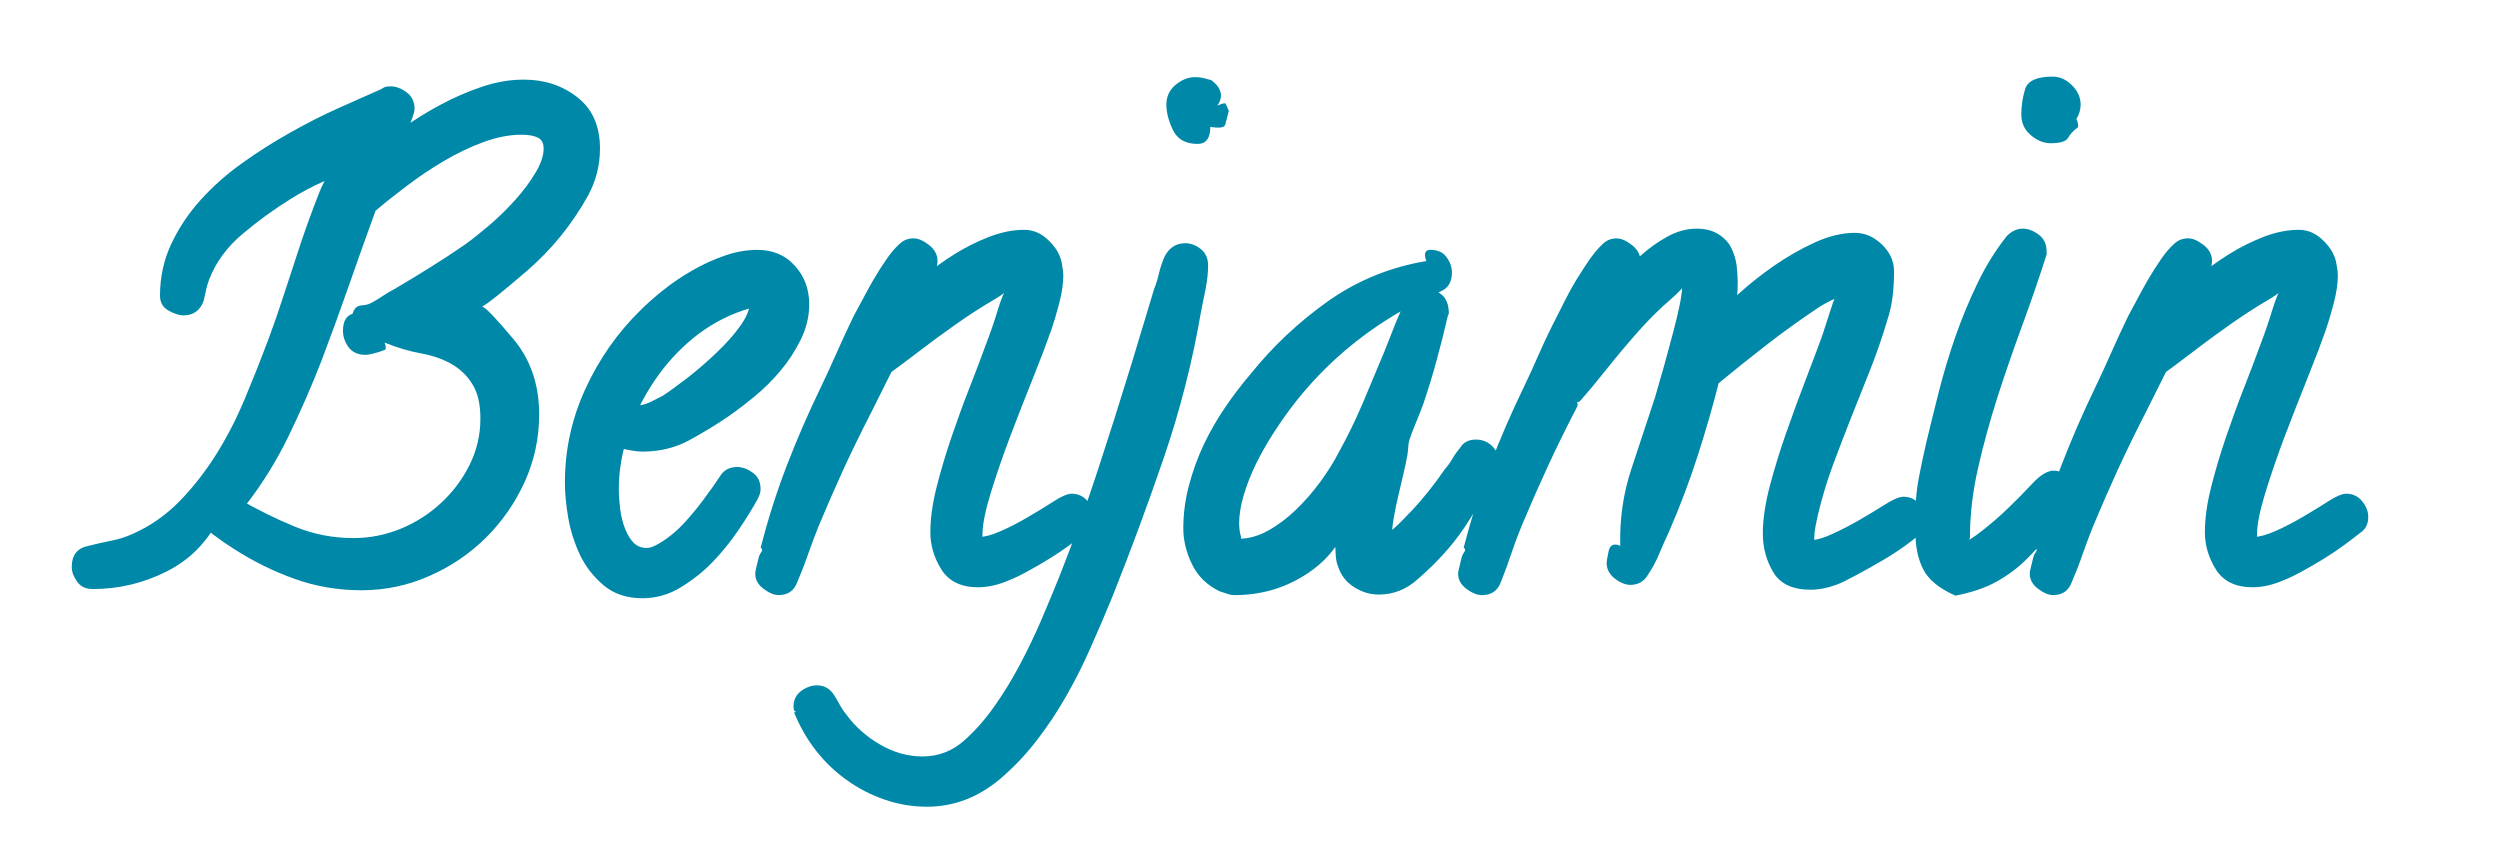 <svg version="1.1" viewBox="0.0 0.0 289.076 100.0" fill="none" stroke="none" stroke-linecap="square" stroke-miterlimit="10" xmlns:xlink="http://www.w3.org/1999/xlink" xmlns="http://www.w3.org/2000/svg"><clipPath id="p.0"><path d="m0 0l289.076 0l0 100.0l-289.076 0l0 -100.0z" clip-rule="nonzero"/></clipPath><g clip-path="url(#p.0)"><path fill="#000000" fill-opacity="0.0" d="m0 0l289.076 0l0 100.0l-289.076 0z" fill-rule="evenodd"/><path fill="#000000" fill-opacity="0.0" d="m0 22.441l340.283 0l0 71.118l-340.283 0z" fill-rule="evenodd"/><path fill="#0088a9" d="m69.375 17.173q0 2.906 -1.375 5.438q-2.797 5.031 -7.094 8.734q-4.297 3.688 -5.156 4.109q0.547 0.094 3.562 3.688q3.031 3.578 3.031 8.766q0 4.125 -1.672 7.812q-1.672 3.672 -4.5 6.469q-2.828 2.797 -6.547 4.422q-3.719 1.641 -7.828 1.641q-4.062 0 -7.719 -1.312q-3.641 -1.297 -6.953 -3.422q-0.578 -0.375 -1.172 -0.766q-0.578 -0.406 -1.125 -0.812q-0.984 -0.625 -0.984 -1.875q0 -0.5 1.641 -0.422q-2.047 4.312 -6.125 6.391q-4.062 2.078 -8.641 2.078q-1.219 0 -1.812 -0.875q-0.609 -0.859 -0.609 -1.672q0 -2.094 1.969 -2.453q1.391 -0.359 2.625 -0.594q1.234 -0.234 2.484 -0.797q3.047 -1.359 5.422 -3.797q2.375 -2.453 4.266 -5.484q1.891 -3.047 3.297 -6.453q1.422 -3.406 2.609 -6.562q1.031 -2.766 1.938 -5.594q0.922 -2.844 1.875 -5.719q0.969 -2.875 2.078 -5.703q1.109 -2.828 2.234 -3.141q0.375 0.781 -1.656 1.703q-2.031 0.906 -3.844 2.047q-2.875 1.781 -5.562 4.047q-2.688 2.266 -3.828 5.219q-0.234 0.594 -0.359 1.172q-0.125 0.578 -0.281 1.281q-0.594 1.734 -2.375 1.734q-0.672 0 -1.688 -0.547q-1.0 -0.562 -1.0 -1.734q0 -3.219 1.312 -6.0q1.312 -2.781 3.406 -5.094q2.109 -2.328 4.766 -4.219q2.656 -1.906 5.469 -3.484q2.812 -1.594 5.578 -2.844q2.781 -1.25 5.031 -2.234q0.031 -0.016 0.281 -0.172q0.25 -0.156 0.828 -0.156q0.922 0 1.844 0.688q0.922 0.688 0.922 1.938q0 0.344 -0.406 1.406q-0.406 1.062 -0.906 2.172q-0.5 1.109 -0.906 2.047q-0.391 0.922 -1.734 0.438q0.438 -2.312 2.516 -3.812q2.094 -1.5 4.406 -2.734q2.312 -1.25 4.766 -2.078q2.469 -0.844 4.891 -0.844q3.609 0 6.203 2.047q2.609 2.031 2.609 5.922zm-6.516 0q0 -0.922 -0.656 -1.25q-0.656 -0.344 -1.922 -0.344q-2.047 0 -4.359 0.844q-2.312 0.844 -4.609 2.203q-2.281 1.344 -4.406 2.969q-2.125 1.609 -3.484 2.781q-1.484 4.062 -3.031 8.5q-1.547 4.438 -3.234 8.875q-1.719 4.422 -3.812 8.719q-2.078 4.281 -5.031 8.078q-0.469 0.719 -2.141 0.297q-0.297 -1.469 0.297 -1.469q0.5 0 1.125 0.312q3.25 1.875 6.484 3.203q3.234 1.328 6.797 1.328q2.797 0 5.453 -1.078q2.656 -1.094 4.703 -3.016q2.062 -1.922 3.281 -4.406q1.234 -2.5 1.234 -5.328q0 -2.453 -0.891 -3.906q-0.875 -1.469 -2.391 -2.359q-1.516 -0.891 -3.609 -1.266q-2.094 -0.391 -4.188 -1.25q0.297 0.75 -0.031 0.875q-0.328 0.125 -0.734 0.25q-0.391 0.109 -0.781 0.203q-0.375 0.094 -0.641 0.094q-1.328 0 -1.984 -0.891q-0.641 -0.891 -0.641 -1.875q0 -1.641 1.109 -1.984q0.25 -0.875 0.938 -0.953q0.703 -0.078 0.859 -0.141q0.562 -0.219 1.484 -0.828q0.938 -0.625 1.672 -1.0q1.969 -1.156 4.016 -2.438q2.062 -1.281 4.047 -2.656q1.219 -0.875 2.812 -2.234q1.594 -1.359 3.016 -2.953q1.422 -1.594 2.328 -3.141q0.922 -1.547 0.922 -2.766zm30.711 18.0q0 2.109 -0.969 4.078q-0.953 1.953 -2.359 3.625q-1.406 1.672 -3.031 3.0q-1.625 1.328 -3.0 2.281q-2.125 1.453 -4.547 2.766q-2.406 1.297 -5.391 1.297q-0.719 0 -2.062 -0.281q-1.328 -0.281 -1.328 -2.281q0 -2.188 1.984 -2.625q0.375 -0.141 0.703 -0.141q0.328 0 0.484 -0.031q0.594 -0.109 1.219 -0.406q0.641 -0.312 1.328 -0.672q1.109 -0.719 2.875 -2.078q1.766 -1.375 3.438 -2.984q1.688 -1.609 2.734 -3.109q1.047 -1.5 1.047 -2.578q0.516 0 0.453 0.516q-0.172 0 -0.484 0.109q-0.312 0.094 -0.734 0.234q-3.109 1.047 -5.734 3.172q-2.609 2.125 -4.531 4.984q-1.922 2.844 -3.016 6.078q-1.094 3.234 -1.094 6.422q0 1.031 0.156 2.328q0.172 1.297 0.594 2.328q0.422 1.031 1.0 1.594q0.594 0.562 1.469 0.562q0.297 0 0.594 -0.109q0.312 -0.109 0.703 -0.328q1.688 -0.953 3.188 -2.609q1.516 -1.672 2.75 -3.469q0.328 -0.406 0.625 -0.859q0.312 -0.469 0.656 -0.969q0.641 -1.016 1.953 -1.016q0.906 0 1.797 0.656q0.906 0.641 0.906 1.891q0 0.5 -0.312 1.109q-0.891 1.641 -2.219 3.594q-1.312 1.953 -2.969 3.688q-1.656 1.719 -3.719 2.969q-2.062 1.266 -4.453 1.266q-2.719 0 -4.5 -1.516q-1.781 -1.516 -2.734 -3.547q-0.953 -2.047 -1.344 -4.281q-0.375 -2.234 -0.375 -4.047q0 -5.672 2.375 -10.828q2.375 -5.172 6.359 -9.078q1.188 -1.188 2.734 -2.406q1.562 -1.234 3.328 -2.234q1.766 -1.016 3.672 -1.672q1.906 -0.672 3.781 -0.672q2.703 0 4.344 1.844q1.656 1.828 1.656 4.438zm32.898 24.609q0 1.25 -0.969 1.859q-0.75 0.594 -1.844 1.406q-1.078 0.797 -2.328 1.563q-1.234 0.766 -2.453 1.422q-1.203 0.672 -2.188 1.062q-1.875 0.812 -3.594 0.812q-2.938 0 -4.234 -2.047q-1.281 -2.047 -1.281 -4.313q0 -2.375 0.734 -5.266q0.734 -2.891 1.734 -5.812q1.0 -2.938 2.094 -5.719q1.094 -2.797 1.859 -4.906q0.766 -1.984 1.359 -3.953q0.609 -1.984 1.141 -2.766q0.375 0.406 -1.641 1.578q-2.016 1.172 -4.328 2.797q-2.312 1.625 -4.422 3.25q-2.109 1.609 -3.031 2.266l-2.359 4.719q-1.688 3.281 -3.188 6.531q-1.484 3.25 -2.875 6.578q-0.625 1.562 -1.203 3.203q-0.562 1.641 -1.266 3.266q-0.547 1.5 -2.156 1.5q-0.781 0 -1.75 -0.734q-0.953 -0.719 -0.953 -1.75q0 -0.25 0.125 -0.719q0.125 -0.469 0.234 -0.953q0.094 -0.5 0.344 -0.813q0.234 -0.328 -0.078 -0.516q1.266 -4.906 3.016 -9.469q1.766 -4.578 3.906 -9.0q0.969 -2.016 1.875 -4.078q0.922 -2.078 1.938 -4.188q0.438 -0.797 1.031 -1.922q0.594 -1.125 1.281 -2.328q0.703 -1.203 1.469 -2.312q0.766 -1.125 1.5 -1.781q0.688 -0.688 1.672 -0.688q0.797 0 1.781 0.766q0.984 0.766 0.984 1.859q0 0.438 -0.297 1.359q-0.297 0.906 -0.656 1.812q-0.359 0.891 -0.656 1.656q-0.297 0.766 -1.641 0.312q0.047 -1.984 1.672 -3.359q1.641 -1.391 3.547 -2.578q1.906 -1.188 4.0 -2.0q2.094 -0.812 4.062 -0.812q1.609 0 2.875 1.281q1.281 1.266 1.484 2.703q0.156 0.797 0.156 1.312q0 1.375 -0.484 3.234q-0.484 1.844 -0.922 3.094q-0.719 2.062 -2.062 5.422q-1.344 3.344 -2.672 6.828q-1.312 3.484 -2.266 6.594q-0.938 3.094 -0.938 4.703q0 0.578 -0.156 0.609q-0.156 0.031 -0.156 -0.281q0.938 0 2.484 -0.688q1.547 -0.688 3.109 -1.609q1.578 -0.922 2.938 -1.797q1.375 -0.891 2.094 -0.891q1.141 0 1.844 0.875q0.703 0.859 0.703 1.812zm15.617 -46.969q-0.266 1.094 -0.422 1.625q-0.156 0.516 -1.859 0.203l0.141 -0.344q0.125 2.344 -1.469 2.344q-2.062 0 -2.844 -1.594q-0.766 -1.609 -0.766 -2.938q0 -1.406 1.062 -2.297q1.078 -0.891 2.266 -0.891q0.531 0 0.906 0.094q0.375 0.094 0.969 0.25q1.797 1.375 0.688 2.953q0.906 -0.406 0.984 -0.203q0.078 0.203 0.344 0.797zm-2.391 17.859q0 1.281 -0.297 2.766q-0.297 1.469 -0.516 2.562q-1.484 8.688 -4.297 16.891q-2.797 8.188 -6.047 16.328q-1.141 2.766 -2.391 5.578q-1.234 2.828 -2.766 5.531q-1.531 2.719 -3.438 5.203q-1.906 2.5 -4.344 4.578q-3.797 3.172 -8.422 3.172q-2.5 0 -4.859 -0.812q-2.375 -0.812 -4.375 -2.25q-2.016 -1.422 -3.547 -3.375q-1.547 -1.953 -2.578 -4.469q1.281 -0.344 0.609 -0.109q-0.672 0.234 -0.672 -0.531q0 -1.188 0.891 -1.844q0.891 -0.641 1.797 -0.641q1.359 0 2.062 1.219q0.359 0.578 0.656 1.125q0.297 0.547 0.703 1.031q1.547 2.109 3.906 3.469q2.359 1.375 4.906 1.375q2.797 0 4.906 -1.922q1.844 -1.656 3.422 -3.906q1.578 -2.234 2.906 -4.75q1.328 -2.5 2.453 -5.094q1.109 -2.594 2.094 -5.031q2.438 -6.156 4.469 -12.344q2.031 -6.203 3.984 -12.578l2.547 -8.438q0.344 -0.859 0.547 -1.766q0.219 -0.922 0.641 -1.938q0.797 -1.578 2.422 -1.578q0.953 0 1.781 0.672q0.844 0.672 0.844 1.875zm33.68 23.203q-2.031 4.125 -4.078 7.172q-2.047 3.047 -5.359 5.922q-1.969 1.781 -4.516 1.781q-1.484 0 -2.844 -0.859q-1.359 -0.859 -1.859 -2.391q-0.219 -0.531 -0.266 -1.281q-0.047 -0.766 -0.078 -1.5q-0.031 -0.75 0 -1.438q0.031 -0.688 1.375 -0.656q-1.297 3.672 -4.938 5.922q-3.625 2.266 -8.047 2.266q-0.484 0 -0.969 -0.188q-0.484 -0.172 -0.766 -0.25q-2.203 -1.062 -3.203 -3.141q-1.0 -2.078 -1.0 -4.109q0 -2.516 0.641 -4.953q0.641 -2.453 1.703 -4.719q1.078 -2.266 2.469 -4.312q1.391 -2.047 2.922 -3.844q3.922 -4.875 9.0 -8.469q5.094 -3.594 11.359 -4.641q-0.453 -1.297 0.484 -1.297q1.266 0 1.875 0.859q0.609 0.859 0.609 1.766q0 1.656 -1.359 2.203q-1.156 0.625 -2.312 1.156q-1.156 0.516 -2.219 1.109q-7.531 4.344 -12.688 11.141q-1.031 1.359 -2.125 3.062q-1.078 1.688 -1.953 3.453q-0.859 1.766 -1.406 3.578q-0.547 1.797 -0.547 3.406q0 0.188 0.047 0.625q0.062 0.422 0.156 0.75q0.094 0.328 -0.078 0.625q-0.156 0.297 -0.156 -0.328q1.656 0 3.328 -0.906q1.688 -0.922 3.25 -2.422q1.562 -1.5 2.828 -3.234q1.266 -1.734 2.062 -3.266q1.609 -2.906 2.859 -5.844q1.25 -2.953 2.5 -5.969q0.484 -1.25 1.172 -2.969q0.688 -1.734 1.359 -3.016q0.719 -1.281 2.234 -1.281q1.016 0 1.844 0.672q0.844 0.672 0.844 2.203l-0.125 0.297q-0.547 2.422 -1.266 5.031q-0.703 2.594 -1.562 5.125q-0.375 1.031 -0.875 2.219q-0.484 1.172 -0.734 1.953q-0.094 0.297 -0.125 0.734q-0.016 0.438 -0.109 1.031q-0.219 1.172 -0.484 2.281q-0.25 1.109 -0.531 2.25q-0.328 1.359 -0.562 2.719q-0.234 1.344 -0.234 2.688q0 0.359 0 0.547q0 0.172 -1.125 0.266q-0.25 -1.109 0.188 -1.391q0.453 -0.281 1.078 -0.812q0.641 -0.547 1.219 -1.156q0.578 -0.625 0.938 -0.969q2.0 -2.125 3.875 -4.859q0.469 -0.516 0.844 -1.172q0.391 -0.672 0.875 -1.234q0.562 -0.984 1.859 -0.984q1.125 0 1.906 0.797q0.797 0.781 0.797 2.25zm49.289 6.188q0 1.234 -1.562 2.438q-1.562 1.203 -3.234 2.188q-1.672 0.984 -3.25 1.828q-1.562 0.844 -2.219 1.078q-1.594 0.594 -3.047 0.594q-3.109 0 -4.312 -2.031q-1.203 -2.031 -1.203 -4.469q0 -2.375 0.797 -5.453q0.812 -3.078 1.922 -6.234q1.109 -3.172 2.266 -6.172q1.156 -3.0 1.922 -5.125q0.484 -1.453 1.047 -3.234q0.562 -1.797 1.281 -2.141q0.312 0.656 -0.891 1.203q-1.188 0.547 -1.938 1.047q-3.109 2.078 -6.031 4.344q-2.922 2.266 -5.484 4.391q-1.016 4.016 -2.438 8.438q-1.422 4.406 -3.297 8.719q-0.547 1.172 -1.109 2.5q-0.547 1.328 -1.297 2.438q-0.688 1.219 -2.047 1.219q-0.875 0 -1.828 -0.734q-0.938 -0.734 -0.938 -1.828q0 -0.219 0.234 -1.328q0.234 -1.109 1.344 -0.625q-0.125 -4.578 1.25 -8.781q1.391 -4.219 2.781 -8.422q1.109 -3.75 2.094 -7.516q0.422 -1.594 0.75 -3.141q0.328 -1.562 0.328 -3.031q0 -0.172 -0.031 -0.375q-0.031 -0.219 1.297 -0.328q-0.828 1.531 -2.656 3.109q-1.828 1.562 -3.75 3.719q-1.906 2.156 -3.672 4.375q-1.766 2.219 -3.0 3.609q-0.609 0.609 -1.234 -0.766q1.078 0.922 0.891 1.375q-0.188 0.438 -0.422 0.844q-1.594 3.094 -3.016 6.172q-1.422 3.062 -2.766 6.281q-0.734 1.703 -1.344 3.5q-0.594 1.781 -1.297 3.547q-0.562 1.531 -2.172 1.531q-0.859 0 -1.828 -0.734q-0.953 -0.719 -0.953 -1.75q0 -0.266 0.141 -0.734q0.125 -0.469 0.219 -0.953q0.109 -0.484 0.344 -0.797q0.25 -0.328 -0.062 -0.516q1.266 -4.906 3.016 -9.469q1.75 -4.578 3.891 -9.0q0.969 -2.016 1.875 -4.094q0.922 -2.094 2.0 -4.172q0.422 -0.828 1.0 -1.984q0.578 -1.156 1.266 -2.281q0.688 -1.125 1.438 -2.219q0.766 -1.109 1.516 -1.828q0.703 -0.719 1.672 -0.719q0.797 0 1.781 0.766q0.984 0.766 0.984 1.859q0 0.453 -0.281 1.281q-0.281 0.812 -0.578 1.688q-0.281 0.859 -0.594 1.578q-0.297 0.703 -1.672 0.25q-0.5 -1.641 0.656 -2.938q1.172 -1.312 2.562 -2.547q1.406 -1.25 3.047 -2.156q1.656 -0.906 3.375 -0.906q1.5 0 2.531 0.656q1.031 0.656 1.484 1.625q0.469 0.969 0.594 1.984q0.125 1.0 0.125 1.938q0 1.516 -0.234 3.016q-0.219 1.5 -1.297 1.297q-0.438 -1.094 1.5 -2.859q1.953 -1.781 4.219 -3.359q2.281 -1.578 4.703 -2.688q2.438 -1.125 4.656 -1.125q1.734 0 3.125 1.344q1.406 1.344 1.406 3.109q0 1.422 -0.156 2.812q-0.156 1.391 -0.609 2.781q-0.859 2.906 -2.0 5.797q-1.141 2.875 -2.266 5.688q-1.109 2.797 -2.125 5.562q-1.0 2.766 -1.672 5.609q-0.141 0.672 -0.266 1.312q-0.125 0.625 -0.125 1.172q0 0.578 -0.156 0.609q-0.141 0.016 -0.141 -0.281q0.859 0 2.359 -0.688q1.516 -0.688 3.125 -1.609q1.609 -0.938 3.0 -1.812q1.406 -0.891 2.125 -0.891q1.078 0 1.812 0.812q0.75 0.812 0.75 1.812zm17.922 -47.953q0 0.844 -0.484 1.641l-0.719 -0.438q0.922 0.172 0.922 1.375q-0.828 0.625 -1.172 1.25q-0.344 0.625 -2.016 0.625q-1.172 0 -2.281 -0.922q-1.109 -0.922 -1.109 -2.406q0 -1.484 0.438 -2.922q0.438 -1.453 3.172 -1.453q1.25 0 2.25 1.0q1.0 1.0 1.0 2.25zm-0.484 44.859q0 1.016 -0.625 1.594q-1.25 1.531 -2.516 3.141q-1.25 1.609 -2.734 3.063q-1.469 1.438 -3.359 2.484q-1.875 1.062 -4.766 1.625q-2.797 -1.25 -3.703 -3.016q-0.906 -1.781 -0.906 -4.109l0 -2.531q0 -1.969 0.391 -4.016q0.406 -2.062 0.828 -3.922q0.656 -2.75 1.469 -5.953q0.812 -3.203 1.922 -6.406q1.125 -3.203 2.578 -6.219q1.469 -3.031 3.391 -5.438q0.859 -0.828 1.812 -0.828q0.922 0 1.844 0.688q0.922 0.688 0.922 1.938l0 0.375q-1.266 3.969 -2.781 8.094q-1.516 4.109 -2.875 8.312q-1.344 4.203 -2.281 8.312q-0.922 4.109 -0.922 7.875q0 0.391 -0.312 0.922q-0.312 0.531 -0.469 -0.172q0.703 -0.25 2.234 -1.453q1.547 -1.203 3.016 -2.625q1.484 -1.438 2.812 -2.859q1.344 -1.422 2.406 -1.422q0.922 0 1.766 0.766q0.859 0.766 0.859 1.781zm33.742 2.812q0 1.25 -0.969 1.859q-0.75 0.594 -1.844 1.406q-1.078 0.797 -2.328 1.563q-1.234 0.766 -2.453 1.422q-1.203 0.672 -2.188 1.062q-1.875 0.812 -3.594 0.812q-2.938 0 -4.234 -2.047q-1.281 -2.047 -1.281 -4.313q0 -2.375 0.734 -5.266q0.734 -2.891 1.734 -5.812q1.0 -2.938 2.094 -5.719q1.094 -2.797 1.859 -4.906q0.766 -1.984 1.359 -3.953q0.609 -1.984 1.141 -2.766q0.375 0.406 -1.641 1.578q-2.016 1.172 -4.328 2.797q-2.312 1.625 -4.422 3.25q-2.109 1.609 -3.031 2.266l-2.359 4.719q-1.688 3.281 -3.188 6.531q-1.484 3.25 -2.875 6.578q-0.625 1.562 -1.203 3.203q-0.562 1.641 -1.266 3.266q-0.547 1.5 -2.156 1.5q-0.781 0 -1.75 -0.734q-0.953 -0.719 -0.953 -1.75q0 -0.25 0.125 -0.719q0.125 -0.469 0.234 -0.953q0.094 -0.5 0.344 -0.813q0.234 -0.328 -0.078 -0.516q1.266 -4.906 3.016 -9.469q1.766 -4.578 3.906 -9.0q0.969 -2.016 1.875 -4.078q0.922 -2.078 1.938 -4.188q0.438 -0.797 1.031 -1.922q0.594 -1.125 1.281 -2.328q0.703 -1.203 1.469 -2.312q0.766 -1.125 1.5 -1.781q0.688 -0.688 1.672 -0.688q0.797 0 1.781 0.766q0.984 0.766 0.984 1.859q0 0.438 -0.297 1.359q-0.297 0.906 -0.656 1.812q-0.359 0.891 -0.656 1.656q-0.297 0.766 -1.641 0.312q0.047 -1.984 1.672 -3.359q1.641 -1.391 3.547 -2.578q1.906 -1.188 4.0 -2.0q2.094 -0.812 4.062 -0.812q1.609 0 2.875 1.281q1.281 1.266 1.484 2.703q0.156 0.797 0.156 1.312q0 1.375 -0.484 3.234q-0.484 1.844 -0.922 3.094q-0.719 2.062 -2.062 5.422q-1.344 3.344 -2.672 6.828q-1.312 3.484 -2.266 6.594q-0.938 3.094 -0.938 4.703q0 0.578 -0.156 0.609q-0.156 0.031 -0.156 -0.281q0.938 0 2.484 -0.688q1.547 -0.688 3.109 -1.609q1.578 -0.922 2.938 -1.797q1.375 -0.891 2.094 -0.891q1.141 0 1.844 0.875q0.703 0.859 0.703 1.812z" fill-rule="nonzero"/></g></svg>